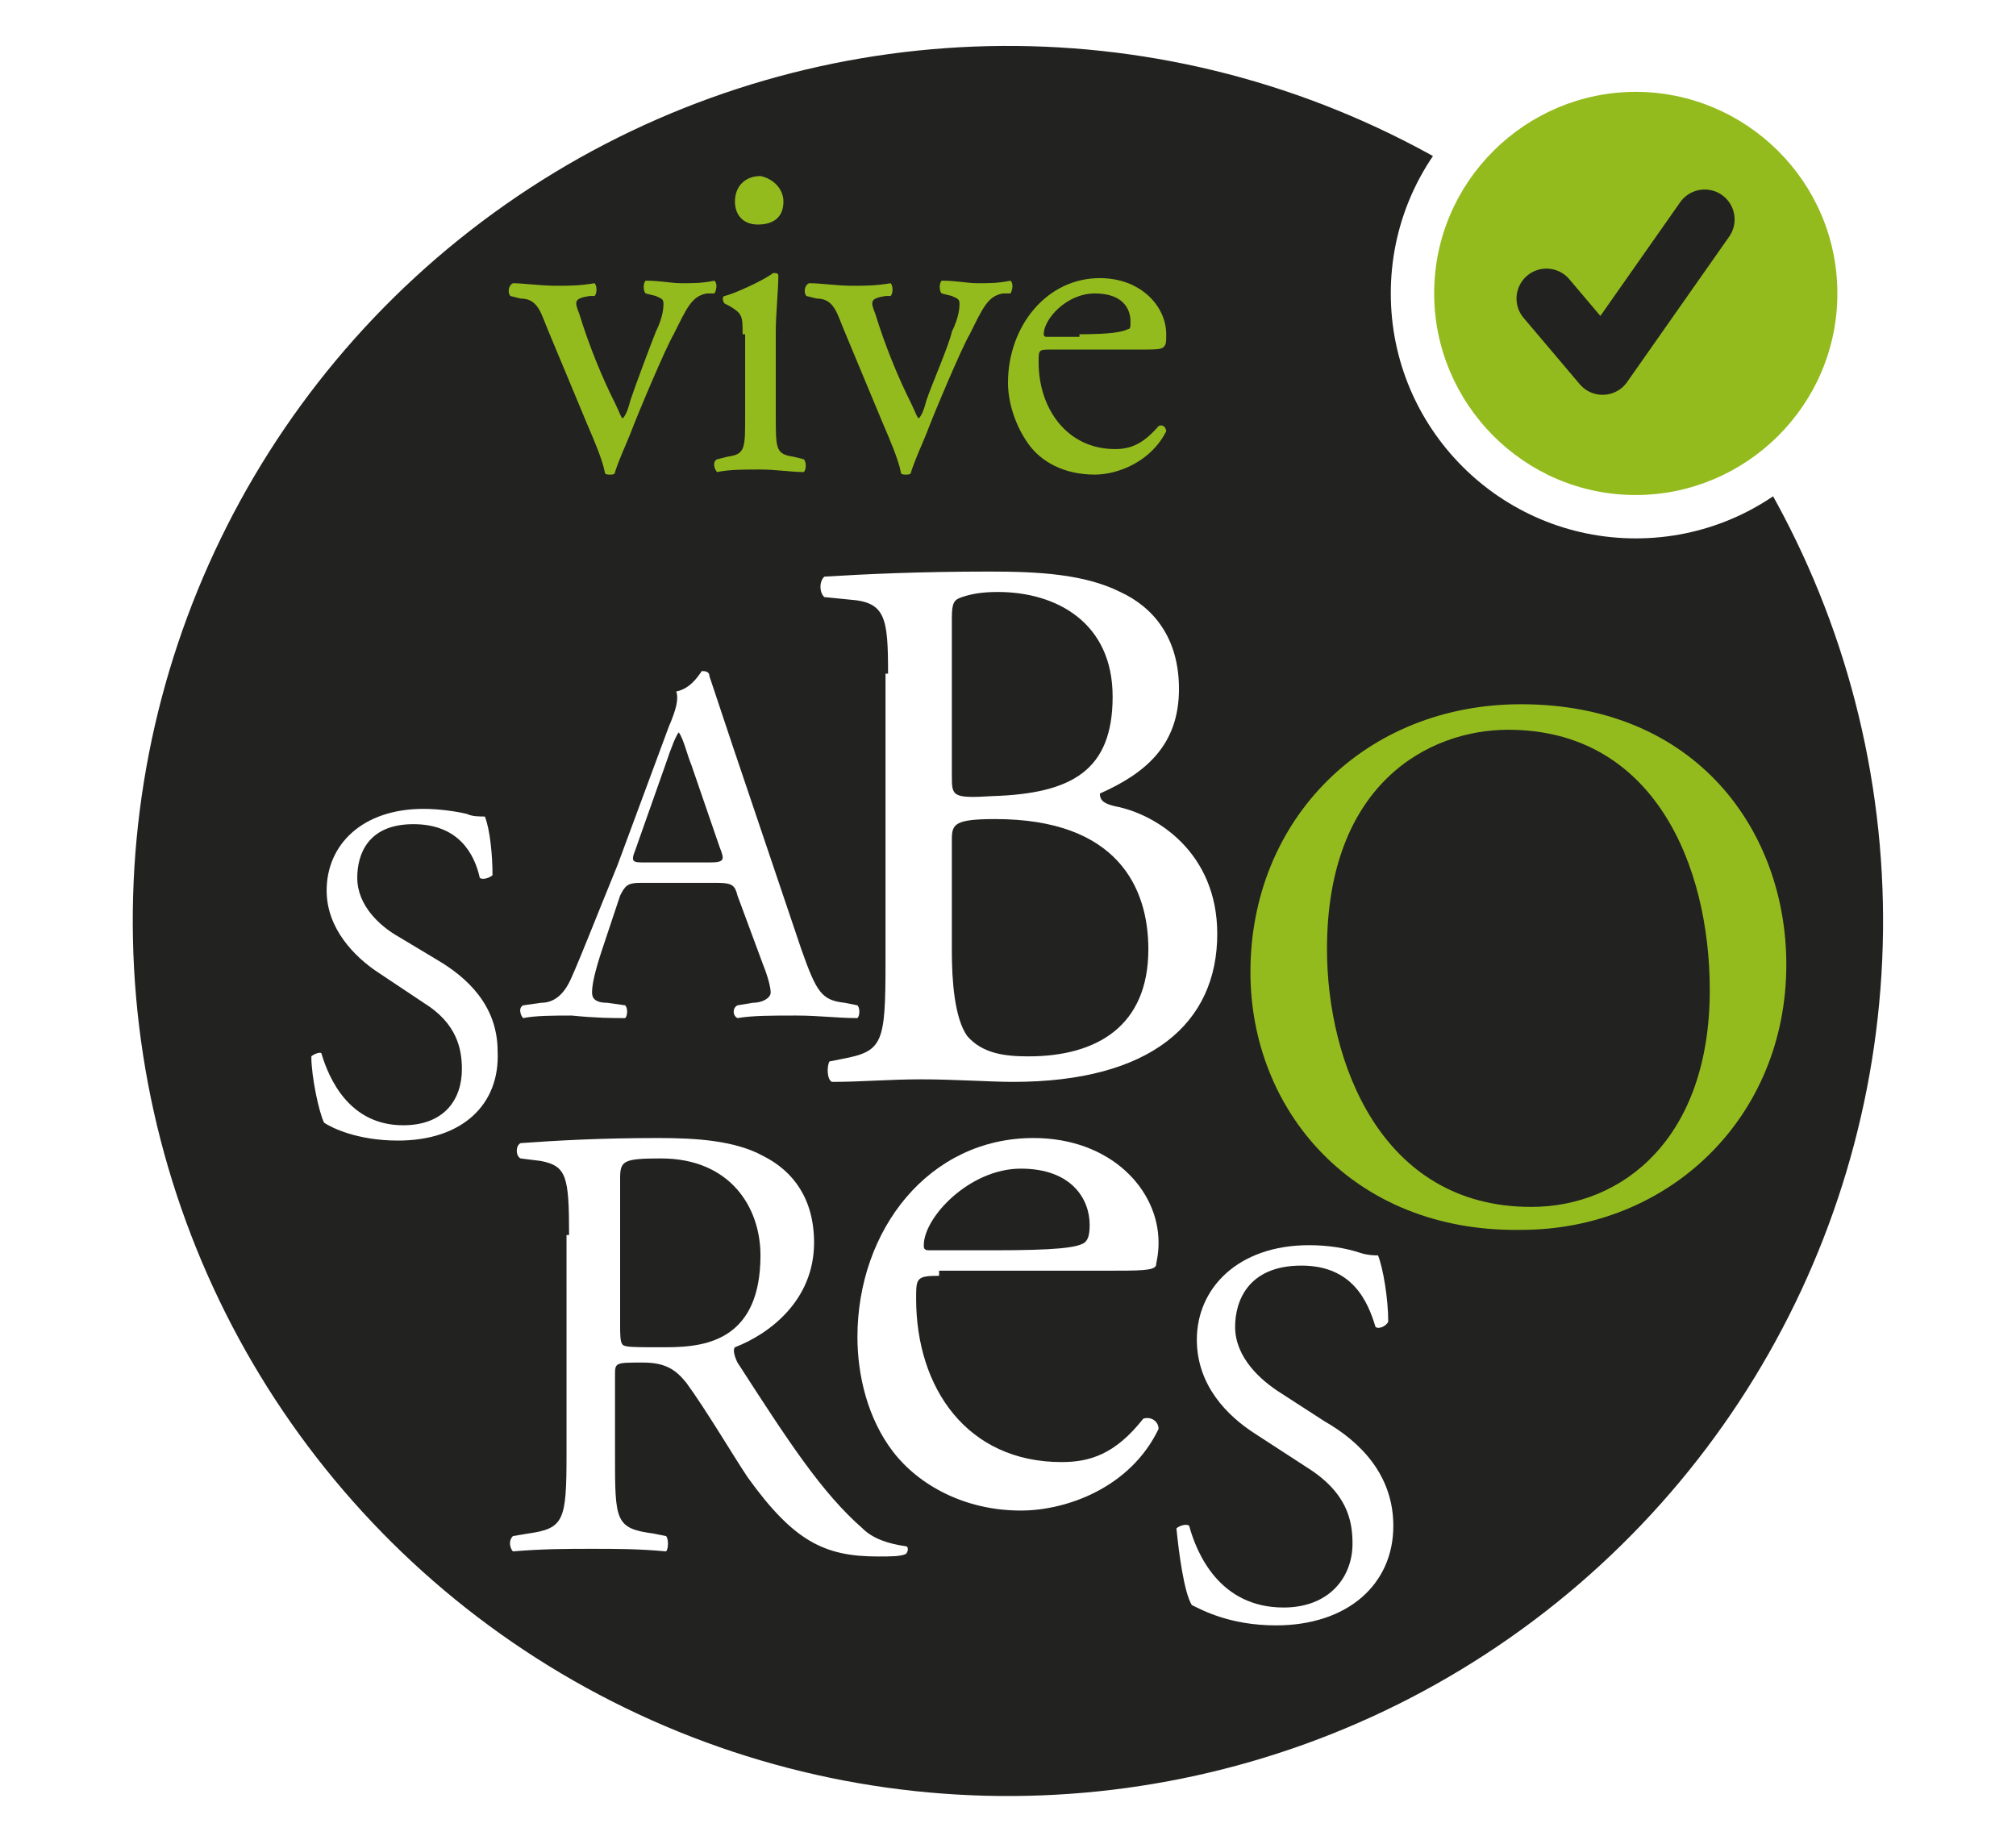 <?xml version="1.0" encoding="utf-8"?>
<!-- Generator: Adobe Illustrator 21.0.0, SVG Export Plug-In . SVG Version: 6.00 Build 0)  -->
<svg version="1.1" id="Capa_1" xmlns="http://www.w3.org/2000/svg" xmlns:xlink="http://www.w3.org/1999/xlink" x="0px" y="0px"
	 viewBox="0 0 79 72.1" style="enable-background:new 0 0 79 72.1;" xml:space="preserve">
<style type="text/css">
	.st0{fill:#5FA03C;}
	.st1{fill:#FFFFFF;}
	.st2{fill:#F2F2F2;}
	.st3{fill:#369443;}
	.st4{fill:#8EBB37;}
	.st5{fill:#222221;}
	.st6{fill:#94BB1E;}
	.st7{fill:none;stroke:#222221;stroke-width:2.346;stroke-linecap:round;stroke-linejoin:round;stroke-miterlimit:10;}
	.st8{fill:#D9802E;}
	.st9{fill:#F0C830;}
	.st10{opacity:0.68;clip-path:url(#SVGID_2_);}
	.st11{clip-path:url(#SVGID_4_);}
	.st12{clip-path:url(#SVGID_6_);fill:url(#SVGID_7_);}
	.st13{opacity:0.2;clip-path:url(#SVGID_2_);}
	.st14{clip-path:url(#SVGID_9_);}
	.st15{clip-path:url(#SVGID_11_);}
	.st16{filter:url(#Adobe_OpacityMaskFilter);}
	.st17{clip-path:url(#SVGID_13_);}
	.st18{enable-background:new    ;}
	.st19{clip-path:url(#SVGID_13_);fill:url(#SVGID_15_);}
	.st20{clip-path:url(#SVGID_13_);mask:url(#SVGID_14_);}
	.st21{clip-path:url(#SVGID_17_);}
	.st22{clip-path:url(#SVGID_19_);fill:url(#SVGID_20_);}
	.st23{opacity:0.68;clip-path:url(#SVGID_22_);}
	.st24{opacity:0.57;clip-path:url(#SVGID_22_);}
	.st25{clip-path:url(#SVGID_26_);}
	.st26{clip-path:url(#SVGID_28_);fill:#CED0D1;}
	.st27{clip-path:url(#SVGID_22_);fill:#4070B6;}
	.st28{clip-path:url(#SVGID_22_);fill:#DD902F;}
	.st29{fill:#C91862;}
	.st30{fill:none;stroke:#272425;stroke-width:7.564600e-02;stroke-miterlimit:10;}
	.st31{fill:#9CC34D;}
	.st32{fill:#B88844;}
	.st33{fill:#78B552;}
	.st34{fill:#589B52;}
	.st35{fill:#5CA257;}
	
		.st36{fill:none;stroke:#FFFFFF;stroke-width:2.381;stroke-linecap:round;stroke-linejoin:round;stroke-miterlimit:10;stroke-dasharray:0,4.688;}
	.st37{fill:none;stroke:#FFFFFF;stroke-width:2.381;stroke-linecap:round;stroke-linejoin:round;stroke-miterlimit:10;}
	.st38{fill:#AFCB49;}
	.st39{fill:#CE4E80;}
	.st40{fill:#E35100;}
	.st41{fill:#4DAEA9;}
	.st42{fill:#B45696;}
	.st43{fill:#E1DF00;}
	.st44{fill:#76B452;}
	.st45{fill:#E4A612;}
	.st46{fill:#474747;}
	.st47{fill:#B2C633;}
	.st48{fill:#272425;}
	.st49{fill:#5D9E3B;}
	.st50{fill:#F3D33F;}
	.st51{fill:#526D59;}
	.st52{fill:#E2D1B1;}
	.st53{fill:#75398E;}
	.st54{fill:#EBB146;}
	.st55{fill:#F1F1F1;}
	.st56{fill:none;stroke:#5FA03C;stroke-width:1.244;stroke-linecap:round;stroke-linejoin:round;stroke-miterlimit:10;}
	.st57{fill:none;stroke:#5FA03C;stroke-width:1.682;stroke-linecap:round;stroke-linejoin:round;stroke-miterlimit:10;}
</style>
<g>
	<g>
		
			<ellipse transform="matrix(0.996 -8.739020e-02 8.739020e-02 0.996 -3 3.59)" class="st5" cx="39.5" cy="36.1" rx="34.3" ry="34.3"/>
	</g>
	<g>
		<g>
			<g>
				<path class="st1" d="M28.9,35.1c-0.1-0.4-0.2-0.5-0.8-0.5h-3c-0.5,0-0.6,0.1-0.8,0.5l-0.7,2.1c-0.3,0.9-0.4,1.4-0.4,1.7
					c0,0.2,0.1,0.4,0.6,0.4l0.7,0.1c0.1,0.1,0.1,0.4,0,0.5c-0.5,0-1.1,0-2.1-0.1c-0.7,0-1.4,0-1.9,0.1c-0.1-0.1-0.2-0.4,0-0.5
					l0.7-0.1c0.5,0,0.9-0.3,1.2-1c0.4-0.9,0.9-2.2,1.8-4.4l2-5.4c0.3-0.7,0.4-1.1,0.3-1.4c0.5-0.1,0.8-0.5,1-0.8
					c0.1,0,0.3,0,0.3,0.2c0.3,0.9,0.6,1.8,0.9,2.7l2.7,8c0.6,1.7,0.8,2,1.7,2.1l0.5,0.1c0.1,0.1,0.1,0.4,0,0.5
					c-0.8,0-1.5-0.1-2.4-0.1c-1,0-1.7,0-2.3,0.1c-0.2-0.1-0.2-0.4,0-0.5l0.6-0.1c0.4,0,0.7-0.2,0.7-0.4c0-0.2-0.1-0.6-0.3-1.1
					L28.9,35.1z M24.9,33.3c-0.2,0.5-0.1,0.5,0.4,0.5h2.5c0.6,0,0.6-0.1,0.4-0.6l-1.1-3.2c-0.2-0.5-0.3-1-0.5-1.3h0
					c-0.1,0.1-0.3,0.6-0.5,1.2L24.9,33.3z"/>
			</g>
			<g>
				<path class="st1" d="M34.8,26.4c0-2.2-0.1-2.8-1.5-2.9l-1-0.1c-0.2-0.2-0.2-0.6,0-0.8c1.6-0.1,3.7-0.2,6.5-0.2
					c1.9,0,3.7,0.1,5.1,0.8c1.3,0.6,2.3,1.8,2.3,3.8c0,2.2-1.3,3.3-3.1,4.1c0,0.3,0.2,0.4,0.6,0.5c1.6,0.3,4,1.8,4,5
					c0,3.5-2.6,5.8-8,5.8c-0.9,0-2.3-0.1-3.6-0.1c-1.3,0-2.3,0.1-3.5,0.1c-0.2-0.1-0.2-0.6-0.1-0.8l0.5-0.1c1.6-0.3,1.7-0.6,1.7-3.8
					V26.4z M37.3,30.4c0,0.8,0,0.9,1.6,0.8c3.1-0.1,4.7-1,4.7-3.9c0-2.9-2.2-4.1-4.5-4.1c-0.7,0-1.1,0.1-1.4,0.2
					c-0.3,0.1-0.4,0.2-0.4,0.8V30.4z M37.3,37.3c0,1.1,0.1,2.6,0.6,3.3c0.6,0.7,1.5,0.8,2.4,0.8c2.7,0,4.7-1.2,4.7-4.2
					c0-2.4-1.2-5.1-6-5.1c-1.6,0-1.7,0.2-1.7,0.8V37.3z"/>
			</g>
			<g>
				<path class="st6" d="M49,38.1c0-6,4.5-10.5,10.6-10.5c6.9,0,10.4,5,10.4,10.2c0,6-4.6,10.4-10.4,10.4C53,48.3,49,43.5,49,38.1z
					 M67,38.8c0-4.9-2.2-10.2-7.9-10.2c-3.1,0-7.1,2.1-7.1,8.6c0,4.4,2.1,10.1,8,10.1C63.6,47.3,67,44.6,67,38.8z"/>
			</g>
			<g>
				<path class="st1" d="M22.3,48.4c0-2.3-0.1-2.7-1.1-2.9l-0.8-0.1c-0.2-0.1-0.2-0.5,0-0.6c1.4-0.1,3.1-0.2,5.4-0.2
					c1.5,0,3,0.1,4.1,0.7c1.2,0.6,2,1.7,2,3.4c0,2.3-1.8,3.6-3.1,4.1c-0.1,0.1,0,0.4,0.1,0.6c2,3.1,3.3,5.1,4.9,6.5
					c0.4,0.4,1,0.6,1.7,0.7c0.1,0,0.1,0.2,0,0.3c-0.2,0.1-0.6,0.1-1.1,0.1c-2.1,0-3.3-0.6-5.1-3.1c-0.6-0.9-1.6-2.6-2.4-3.7
					c-0.4-0.5-0.8-0.8-1.7-0.8c-1.1,0-1.1,0-1.1,0.5v3.1c0,2.6,0,2.9,1.5,3.1l0.5,0.1c0.1,0.1,0.1,0.5,0,0.6
					c-1.1-0.1-1.9-0.1-2.9-0.1c-1,0-1.9,0-3.1,0.1c-0.1-0.1-0.2-0.4,0-0.6l0.6-0.1c1.4-0.2,1.5-0.5,1.5-3.1V48.4z M24.3,51.9
					c0,0.4,0,0.7,0.1,0.8c0.1,0.1,0.4,0.1,1.7,0.1c0.9,0,1.8-0.1,2.5-0.6c0.7-0.5,1.2-1.4,1.2-3c0-1.9-1.2-3.8-3.9-3.8
					c-1.5,0-1.6,0.1-1.6,0.8V51.9z"/>
			</g>
			<g>
				<path class="st1" d="M36.8,50c-0.9,0-0.9,0.1-0.9,0.9c0,3.5,2,6.4,5.7,6.4c1.1,0,2.1-0.3,3.2-1.7c0.3-0.1,0.6,0.1,0.6,0.4
					c-1.1,2.3-3.6,3.2-5.4,3.2c-2.2,0-4-1-5-2.3c-1-1.3-1.4-3-1.4-4.5c0-4.2,2.8-7.8,6.9-7.8c3,0,4.9,2,4.9,4.1
					c0,0.5-0.1,0.8-0.1,0.9c-0.1,0.2-0.6,0.2-2,0.2H36.8z M38.9,49c2.5,0,3.3-0.1,3.6-0.3c0.1-0.1,0.2-0.2,0.2-0.7
					c0-1-0.7-2.2-2.7-2.2c-2,0-3.8,1.9-3.8,3c0,0.1,0,0.2,0.2,0.2H38.9z"/>
			</g>
			<g>
				<path class="st1" d="M50,63.7c-1.8,0-2.9-0.6-3.3-0.8c-0.3-0.5-0.5-2-0.6-3c0.1-0.1,0.4-0.2,0.5-0.1c0.3,1.1,1.2,3.2,3.7,3.2
					c1.8,0,2.7-1.2,2.7-2.5c0-0.9-0.2-2-1.8-3l-2-1.3c-1.1-0.7-2.3-1.9-2.3-3.7c0-2,1.6-3.7,4.4-3.7c0.7,0,1.4,0.1,2,0.3
					c0.3,0.1,0.6,0.1,0.7,0.1c0.2,0.5,0.4,1.7,0.4,2.6C54.3,52,54,52.1,53.9,52c-0.3-1-0.9-2.4-2.9-2.4c-2.1,0-2.6,1.4-2.6,2.4
					c0,1.2,1,2.1,1.8,2.6l1.7,1.1c1.4,0.8,2.7,2.1,2.7,4.1C54.6,62.1,52.8,63.7,50,63.7z"/>
			</g>
			<g>
				<path class="st1" d="M15.6,44.7c-1.6,0-2.6-0.5-2.9-0.7c-0.2-0.4-0.5-1.8-0.5-2.6c0.1-0.1,0.4-0.2,0.4-0.1
					c0.3,1,1.1,2.8,3.2,2.8c1.6,0,2.3-1,2.3-2.2c0-0.8-0.2-1.8-1.5-2.6l-1.8-1.2c-0.9-0.6-2-1.7-2-3.2c0-1.8,1.4-3.2,3.8-3.2
					c0.6,0,1.3,0.1,1.7,0.2c0.2,0.1,0.5,0.1,0.7,0.1c0.2,0.5,0.3,1.5,0.3,2.3c-0.1,0.1-0.4,0.2-0.5,0.1c-0.2-0.9-0.8-2.1-2.6-2.1
					c-1.8,0-2.2,1.2-2.2,2.1c0,1.1,0.9,1.9,1.6,2.3l1.5,0.9c1.2,0.7,2.4,1.8,2.4,3.6C19.6,43.3,18.1,44.7,15.6,44.7z"/>
			</g>
		</g>
	</g>
	<g>
		<g>
			<path class="st6" d="M21.5,13c-0.3-0.7-0.4-1.3-1.1-1.3L20,11.6c-0.1-0.1-0.1-0.4,0.1-0.5c0.4,0,1.1,0.1,1.7,0.1
				c0.5,0,0.9,0,1.5-0.1c0.1,0.1,0.1,0.4,0,0.5l-0.2,0c-0.6,0.1-0.6,0.2-0.4,0.7c0.4,1.3,0.9,2.5,1.4,3.5c0.2,0.4,0.2,0.5,0.3,0.6
				c0.1-0.1,0.2-0.3,0.3-0.7c0.2-0.6,0.8-2.2,1-2.7c0.3-0.6,0.3-1,0.3-1.1c0-0.2-0.1-0.2-0.3-0.3l-0.4-0.1c-0.1-0.1-0.1-0.4,0-0.5
				c0.6,0,1,0.1,1.4,0.1c0.5,0,0.8,0,1.3-0.1c0.1,0.1,0.1,0.3,0,0.5l-0.3,0c-0.6,0.1-0.8,0.6-1.3,1.6c-0.3,0.5-1.4,3.1-1.7,3.9
				c-0.2,0.5-0.4,0.9-0.6,1.5c0,0.1-0.1,0.1-0.2,0.1c-0.1,0-0.2,0-0.2-0.1c-0.1-0.5-0.4-1.2-0.7-1.9L21.5,13z"/>
		</g>
		<g>
			<path class="st6" d="M29.1,13.1c0-0.7,0-0.8-0.5-1.1l-0.2-0.1c-0.1-0.1-0.1-0.3,0-0.3c0.4-0.1,1.5-0.6,1.9-0.9
				c0.1,0,0.2,0,0.2,0.1c0,0.6-0.1,1.5-0.1,2.2v3.3c0,1.3,0,1.5,0.7,1.6l0.4,0.1c0.1,0.1,0.1,0.4,0,0.5c-0.5,0-1.1-0.1-1.7-0.1
				c-0.7,0-1.2,0-1.7,0.1c-0.1-0.1-0.2-0.4,0-0.5l0.4-0.1c0.7-0.1,0.7-0.3,0.7-1.6V13.1z M30.7,7.9c0,0.7-0.5,0.9-1,0.9
				c-0.6,0-0.9-0.4-0.9-0.9c0-0.6,0.4-1,1-1C30.3,7,30.7,7.4,30.7,7.9z"/>
		</g>
		<g>
			<path class="st6" d="M33.1,13c-0.3-0.7-0.4-1.3-1.1-1.3l-0.4-0.1c-0.1-0.1-0.1-0.4,0.1-0.5c0.5,0,1.1,0.1,1.7,0.1
				c0.5,0,0.9,0,1.5-0.1c0.1,0.1,0.1,0.4,0,0.5l-0.2,0c-0.6,0.1-0.6,0.2-0.4,0.7c0.4,1.3,0.9,2.5,1.4,3.5c0.2,0.4,0.2,0.5,0.3,0.6
				c0.1-0.1,0.2-0.3,0.3-0.7c0.2-0.6,0.9-2.2,1-2.7c0.3-0.6,0.3-1,0.3-1.1c0-0.2-0.1-0.2-0.3-0.3l-0.4-0.1c-0.1-0.1-0.1-0.4,0-0.5
				c0.6,0,1,0.1,1.4,0.1c0.5,0,0.8,0,1.3-0.1c0.1,0.1,0.1,0.3,0,0.5l-0.3,0c-0.6,0.1-0.8,0.6-1.3,1.6c-0.3,0.5-1.4,3.1-1.7,3.9
				c-0.2,0.5-0.4,0.9-0.6,1.5c0,0.1-0.1,0.1-0.2,0.1c-0.1,0-0.2,0-0.2-0.1c-0.1-0.5-0.4-1.2-0.7-1.9L33.1,13z"/>
		</g>
		<g>
			<path class="st6" d="M41.2,13.7c-0.5,0-0.5,0-0.5,0.5c0,1.8,1.1,3.4,3,3.4c0.6,0,1.1-0.2,1.7-0.9c0.2-0.1,0.3,0.1,0.3,0.2
				c-0.6,1.2-1.9,1.7-2.8,1.7c-1.2,0-2.1-0.5-2.6-1.2c-0.5-0.7-0.8-1.6-0.8-2.4c0-2.2,1.5-4.1,3.6-4.1c1.6,0,2.6,1.1,2.6,2.2
				c0,0.3,0,0.4-0.1,0.5c-0.1,0.1-0.3,0.1-1.1,0.1H41.2z M42.3,13.1c1.3,0,1.7-0.1,1.9-0.2c0.1,0,0.1-0.1,0.1-0.3
				c0-0.5-0.3-1.1-1.4-1.1c-1.1,0-2,1-2,1.6c0,0,0,0.1,0.1,0.1H42.3z"/>
		</g>
	</g>
	<g>
		<g>
			<circle class="st6" cx="64.1" cy="11.5" r="8.8"/>
			<path class="st1" d="M64.1,21.1c-5.3,0-9.6-4.3-9.6-9.6c0-5.3,4.3-9.6,9.6-9.6c5.3,0,9.6,4.3,9.6,9.6
				C73.7,16.8,69.4,21.1,64.1,21.1z M64.1,3.6c-4.3,0-7.9,3.5-7.9,7.9c0,4.3,3.5,7.9,7.9,7.9c4.3,0,7.9-3.5,7.9-7.9
				C72,7.1,68.4,3.6,64.1,3.6z"/>
		</g>
		<polyline class="st7" points="60.6,11.7 62.8,14.3 66.8,8.6 		"/>
	</g>
</g>
</svg>
